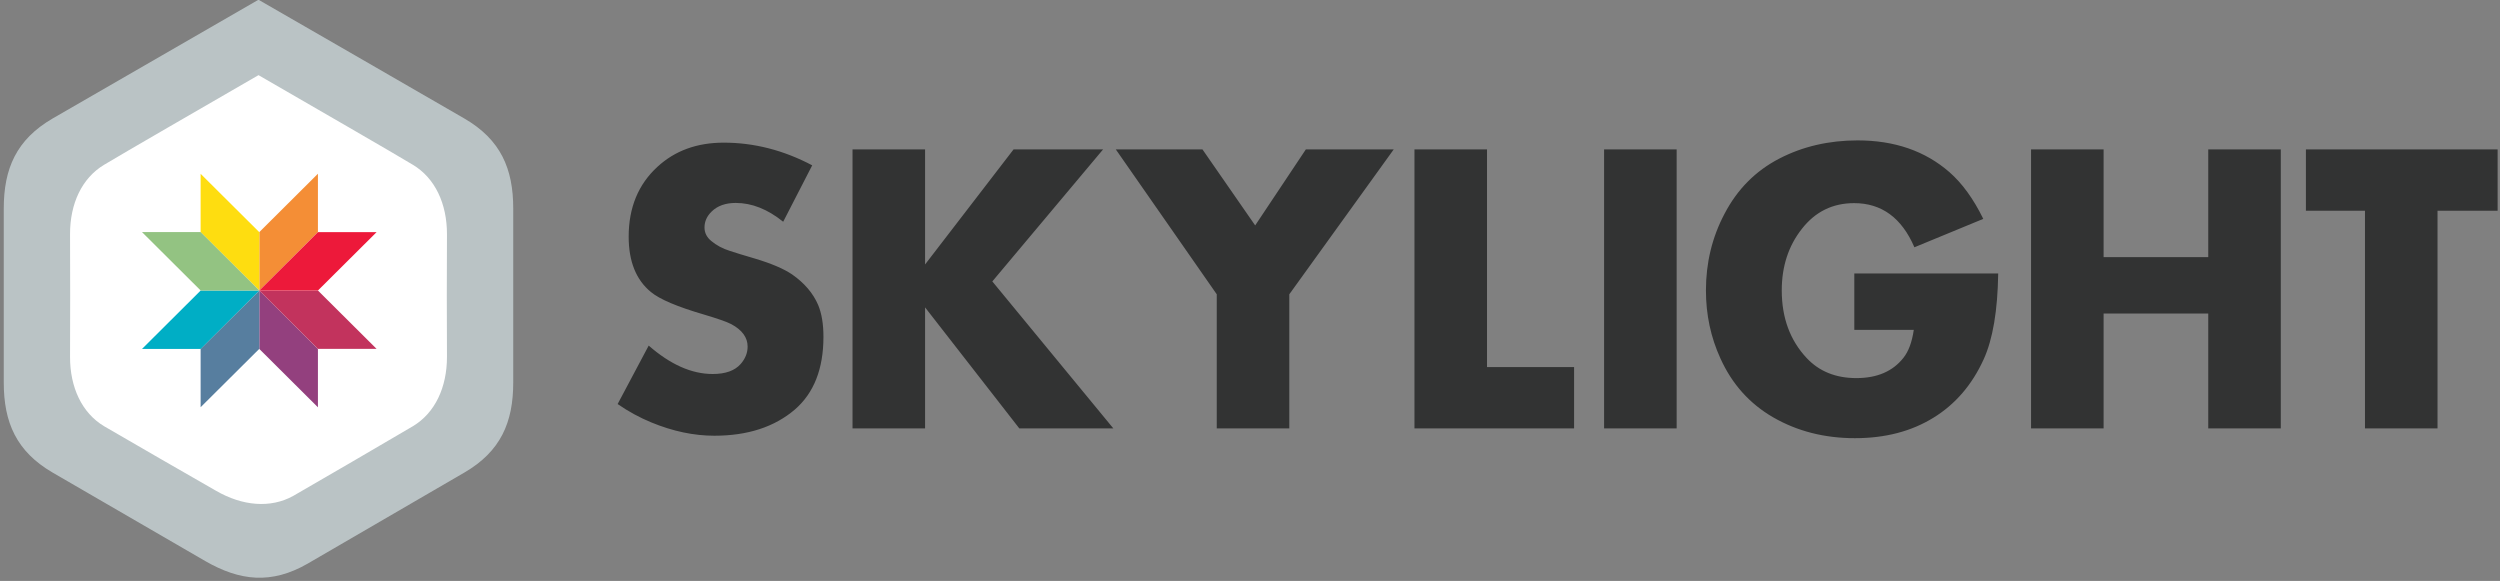 <?xml version="1.0" encoding="UTF-8"?>
<svg width="525px" height="122px" viewBox="0 0 525 122" version="1.1" xmlns="http://www.w3.org/2000/svg" xmlns:xlink="http://www.w3.org/1999/xlink">
    <rect x="0" y="0" width="525" height="122" fill="#808080" stroke="none"/>
    <!-- Generator: Sketch 51.2 (57519) - http://www.bohemiancoding.com/sketch -->
    <title>Logo / Skylight on White</title>
    <desc>Created with Sketch.</desc>
    <defs></defs>
    <g id="Page-1" stroke="none" stroke-width="1" fill="none" fill-rule="evenodd">
        <g id="Logo-/-Skylight-on-White" transform="translate(0.789, -0.055)">
            <g id="Group">
                <path d="M169.774,34.774 L163.68,46.621 C160.418,43.988 157.098,42.671 153.722,42.671 C151.576,42.671 149.887,43.272 148.658,44.474 C147.656,45.447 147.156,46.563 147.156,47.822 C147.156,48.938 147.628,49.882 148.572,50.655 C149.659,51.571 150.975,52.272 152.521,52.757 C153.55,53.101 155.281,53.631 157.713,54.346 C161.175,55.376 163.794,56.492 165.568,57.694 C168.143,59.497 169.96,61.628 171.019,64.088 C171.763,65.863 172.135,68.095 172.135,70.784 C172.135,77.508 170.131,82.602 166.126,86.064 C161.834,89.726 156.197,91.557 149.215,91.557 C144.923,91.557 140.517,90.628 135.997,88.767 C133.507,87.738 131.146,86.45 128.915,84.905 L135.438,72.629 C139.988,76.607 144.465,78.595 148.873,78.595 C151.562,78.595 153.522,77.895 154.753,76.493 C155.725,75.377 156.211,74.161 156.211,72.844 C156.211,70.927 155.067,69.354 152.778,68.124 C151.834,67.637 149.917,66.964 147.027,66.106 C141.447,64.475 137.741,62.902 135.911,61.384 C132.792,58.838 131.232,54.961 131.232,49.753 C131.232,43.659 133.25,38.766 137.284,35.075 C140.946,31.699 145.582,30.01 151.19,30.01 C157.57,30.01 163.765,31.598 169.774,34.774 Z M193.477,55.591 L212.062,31.427 L230.861,31.427 L207.598,59.154 L233.006,90.013 L213.263,90.013 L193.477,64.605 L193.477,90.013 L178.241,90.013 L178.241,31.427 L193.477,31.427 L193.477,55.591 Z M254.729,61.857 L233.527,31.426 L251.725,31.426 L262.798,47.393 L273.442,31.426 L291.898,31.426 L269.965,61.857 L269.965,90.012 L254.729,90.012 L254.729,61.857 Z M311.484,31.427 L311.484,77.137 L329.768,77.137 L329.768,90.013 L296.247,90.013 L296.247,31.427 L311.484,31.427 Z M336.071,90.012 L336.071,31.426 L351.307,31.426 L351.307,90.012 L336.071,90.012 Z M388.617,57.479 L418.833,57.479 C418.718,65.291 417.702,71.299 415.785,75.505 C413.352,80.856 409.833,84.948 405.226,87.781 C400.592,90.641 395.097,92.073 388.745,92.073 C382.364,92.073 376.641,90.613 371.577,87.695 C366.627,84.833 362.936,80.713 360.505,75.333 C358.472,70.899 357.457,66.134 357.457,61.042 C357.457,55.233 358.759,49.868 361.362,44.946 C364.052,39.795 367.887,35.933 372.865,33.358 C377.786,30.812 383.265,29.538 389.304,29.538 C397.057,29.538 403.481,31.755 408.575,36.191 C411.263,38.538 413.639,41.813 415.699,46.019 L401.235,51.985 C398.574,45.805 394.353,42.714 388.574,42.714 C384.081,42.714 380.432,44.503 377.63,48.08 C374.797,51.657 373.38,55.977 373.38,61.042 C373.38,66.792 375.125,71.529 378.616,75.248 C381.249,78.052 384.725,79.454 389.046,79.454 C393.424,79.454 396.728,78.024 398.96,75.162 C400.018,73.817 400.734,71.872 401.106,69.325 L388.617,69.325 L388.617,57.479 Z M440.967,54.046 L462.943,54.046 L462.943,31.427 L478.179,31.427 L478.179,90.013 L462.943,90.013 L462.943,65.892 L440.967,65.892 L440.967,90.013 L425.731,90.013 L425.731,31.427 L440.967,31.427 L440.967,54.046 Z M511.092,44.303 L511.092,90.013 L495.856,90.013 L495.856,44.303 L483.452,44.303 L483.452,31.427 L523.711,31.427 L523.711,44.303 L511.092,44.303 Z" id="Combined-Shape" fill="#323333"></path>
                <g id="Logo-/-Skylight-Mark">
                    <g id="Skylight-Mark">
                        <path d="M95.075,75.856 C95.075,82.532 92.472,88.159 87.591,91.085 C85.532,92.332 63.064,105.415 61.279,106.409 C56.301,109.163 50.15,108.624 44.36,105.291 C42.076,103.99 21.637,92.233 19.728,91.085 C14.851,88.159 12.239,82.532 12.254,75.856 C12.254,73.23 12.267,68.251 12.282,62.365 C12.267,56.489 12.254,51.514 12.254,48.888 C12.239,42.194 14.851,36.583 19.728,33.648 C23.752,31.216 41.534,20.955 53.652,13.952 L53.656,13.968 L53.677,13.952 C65.8,20.955 83.58,31.216 87.591,33.648 C92.472,36.583 95.075,42.194 95.075,48.888 C95.075,51.514 95.046,56.489 95.039,62.365 C95.046,68.251 95.075,73.23 95.075,75.856 Z" id="Fill-1" fill="#FFFFFF"></path>
                        <polygon id="Fill-2" fill="#93407E" points="65.976 85.588 65.976 73.331 53.665 61.063 53.665 73.331"></polygon>
                        <polygon id="Fill-3" fill="#577E9F" points="41.342 85.57 41.342 73.323 53.665 61.063 53.665 73.312"></polygon>
                        <polygon id="Fill-4" fill="#00AEC5" points="29.033 73.332 41.353 73.332 53.665 61.063 41.353 61.063"></polygon>
                        <polygon id="Fill-5" fill="#C2335D" points="78.296 73.323 65.976 73.323 53.665 61.063 65.976 61.063"></polygon>
                        <polygon id="Fill-6" fill="#F48E36" points="65.976 36.539 65.976 48.797 53.665 61.063 53.665 48.797"></polygon>
                        <polygon id="Fill-7" fill="#FEDD10" points="41.342 36.556 41.342 48.803 53.665 61.063 53.665 48.815"></polygon>
                        <polygon id="Fill-8" fill="#93C382" points="29.033 48.795 41.353 48.795 53.665 61.063 41.353 61.063"></polygon>
                        <polygon id="Fill-9" fill="#ED193A" points="78.296 48.803 65.976 48.803 53.665 61.063 65.976 61.063"></polygon>
                        <path d="M96.746,24.953 C92.83,22.66 53.52,0.016 53.49,0 C53.464,0.016 14.169,22.66 10.237,24.953 C2.657,29.37 0,35.452 0,43.852 L0,62.111 L0,80.38 C0,88.775 2.657,94.855 10.237,99.281 C11.764,100.168 40.999,117.124 42.325,117.883 C49.605,122.073 56.215,122.793 63.821,118.418 C65.719,117.326 95.61,99.939 96.746,99.281 C104.34,94.855 106.991,88.775 106.991,80.38 L106.991,43.852 C106.991,35.452 104.34,29.37 96.746,24.953 Z M93.075,75.004 C93.075,81.385 90.587,86.761 85.922,89.558 C83.954,90.749 62.481,103.254 60.775,104.204 C56.018,106.837 50.139,106.322 44.606,103.135 C42.423,101.891 22.889,90.656 21.064,89.558 C16.403,86.761 13.907,81.385 13.921,75.004 C13.921,72.493 13.934,67.736 13.948,62.111 C13.934,56.495 13.921,51.74 13.921,49.23 C13.907,42.833 16.403,37.469 21.064,34.666 C24.91,32.342 41.905,22.535 53.486,15.841 L53.49,15.856 L53.51,15.841 C65.096,22.535 82.089,32.342 85.922,34.666 C90.587,37.469 93.075,42.833 93.075,49.23 C93.075,51.74 93.047,56.495 93.04,62.111 C93.047,67.736 93.075,72.493 93.075,75.004 Z" id="Fill-10" fill="#BAC3C5"></path>
                    </g>
                </g>
            </g>
        </g>
    </g>
</svg>